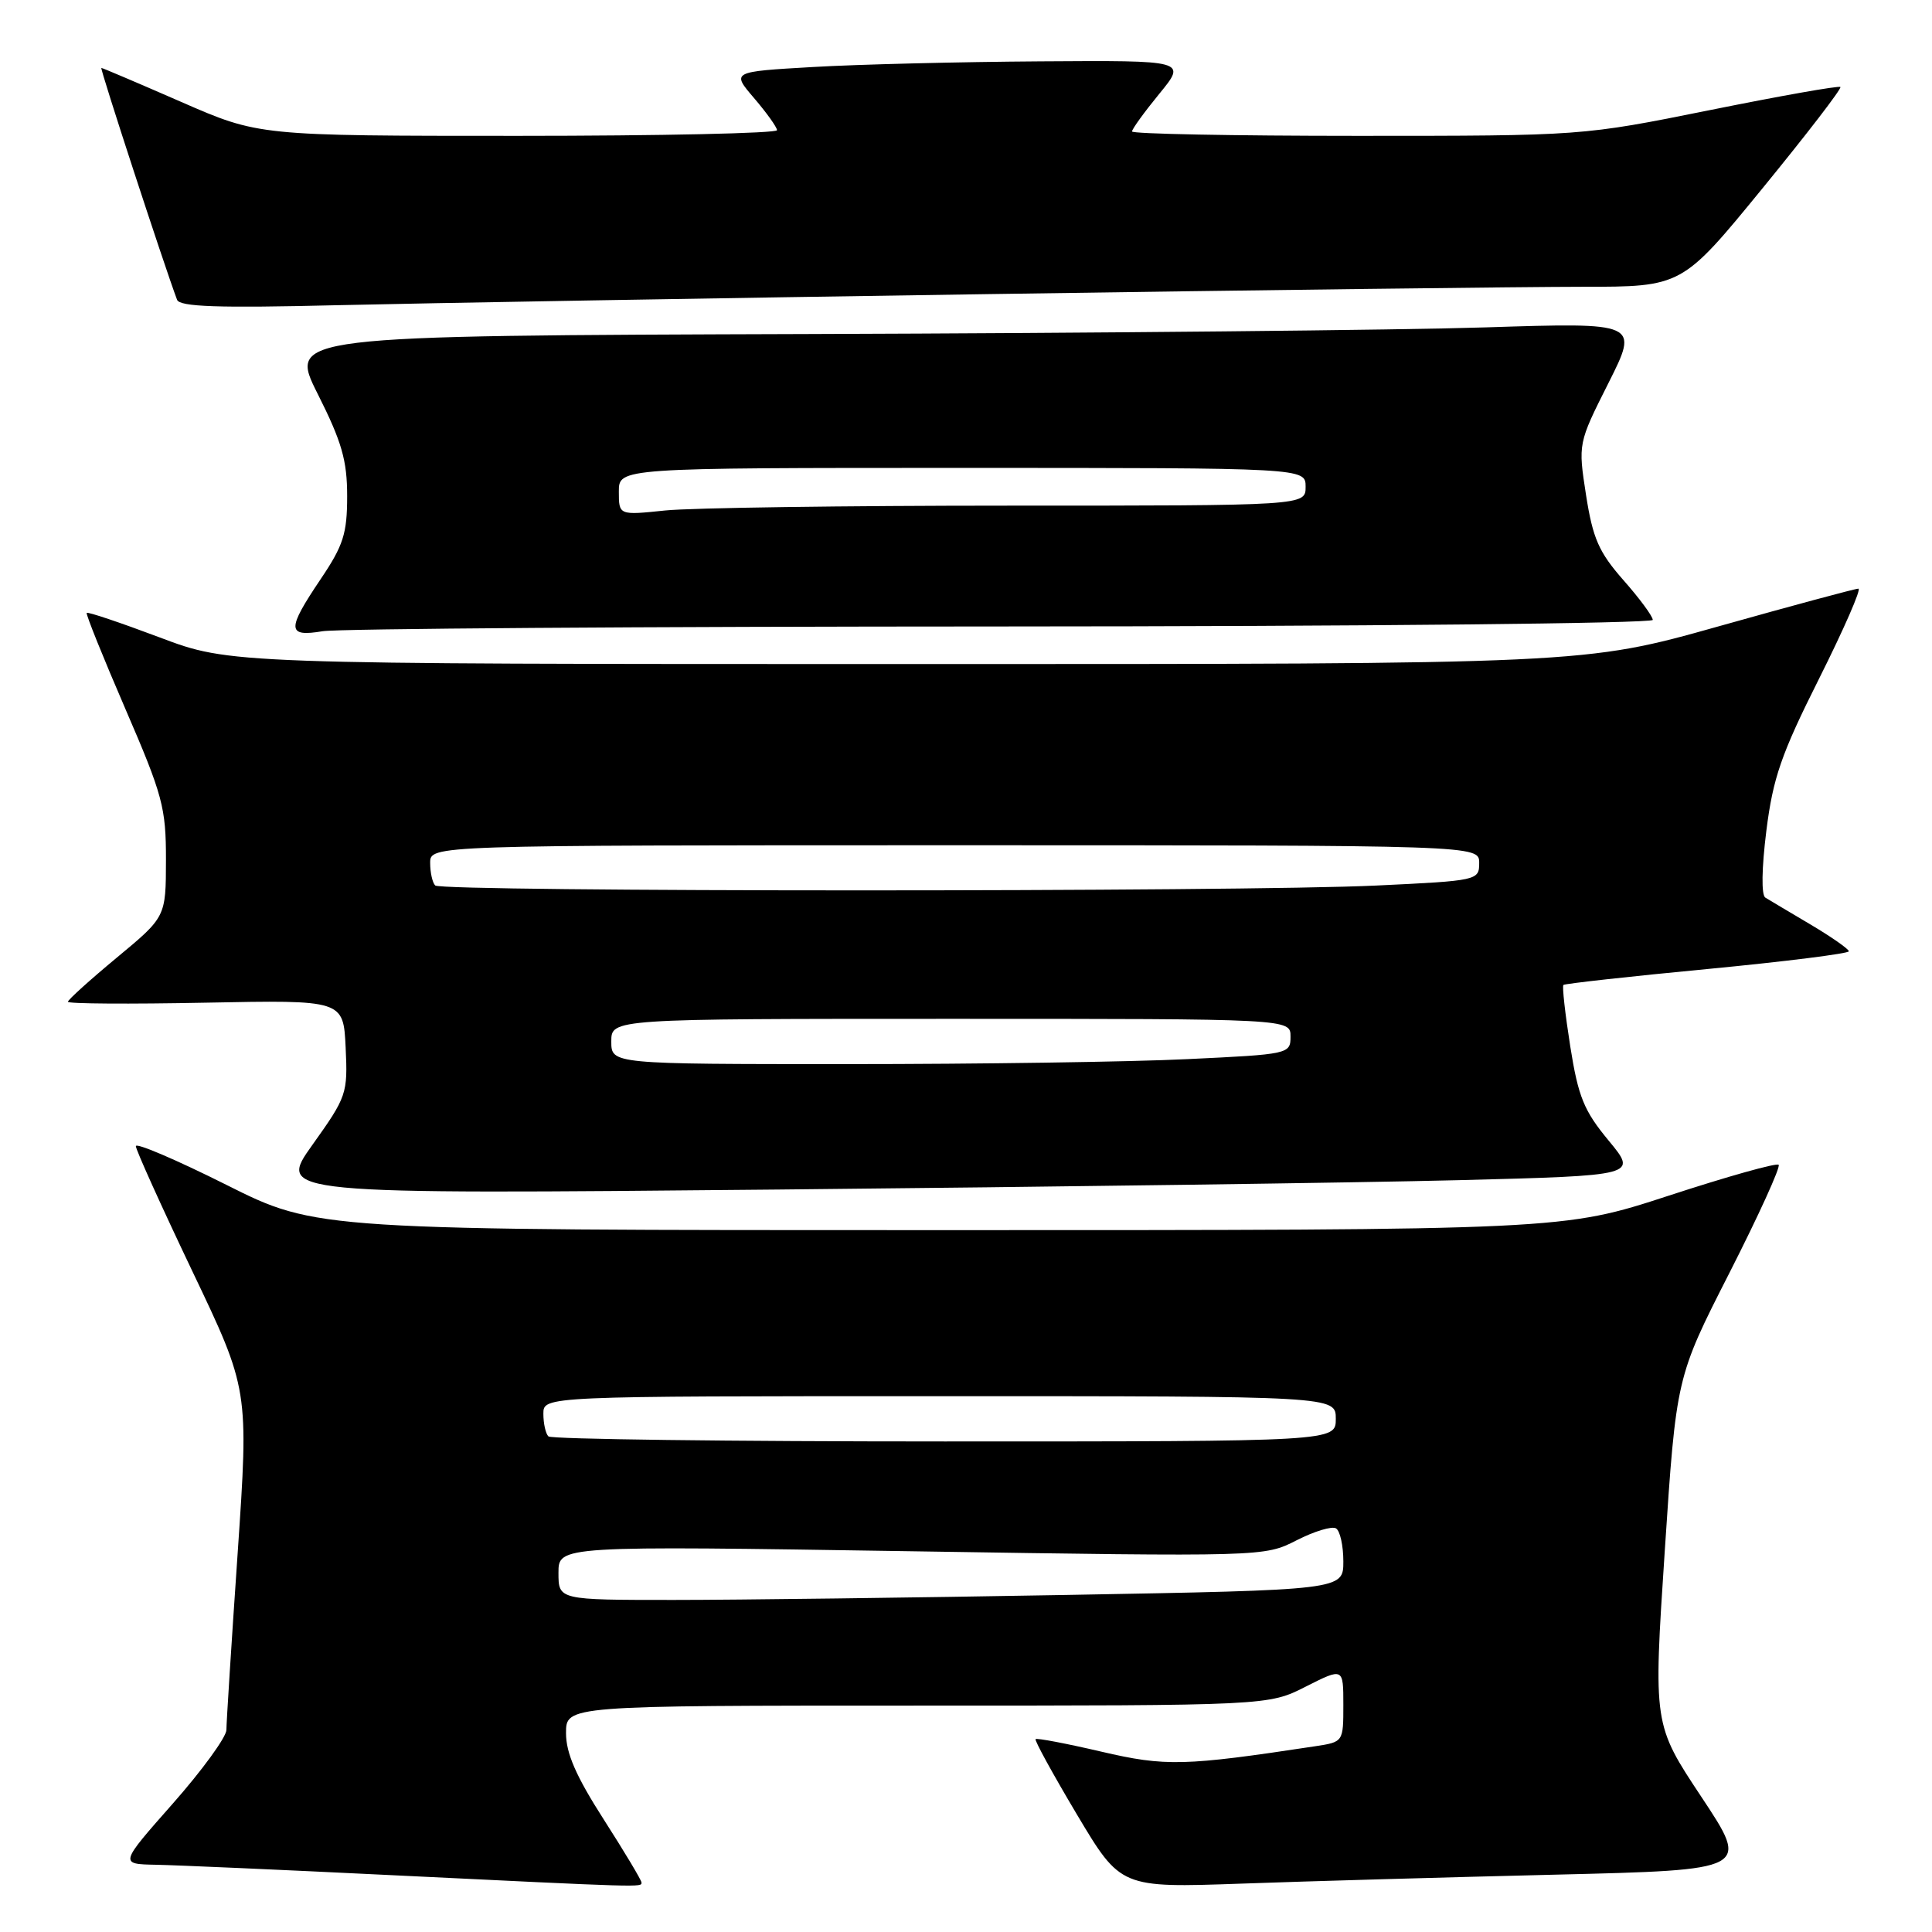 <?xml version="1.0" encoding="UTF-8" standalone="no"?>
<!DOCTYPE svg PUBLIC "-//W3C//DTD SVG 1.1//EN" "http://www.w3.org/Graphics/SVG/1.1/DTD/svg11.dtd" >
<svg xmlns="http://www.w3.org/2000/svg" xmlns:xlink="http://www.w3.org/1999/xlink" version="1.1" viewBox="0 0 256 256">
 <g >
 <path fill="currentColor"
d=" M 85.00 249.44 C 85.00 249.14 82.75 245.38 80.00 241.09 C 76.34 235.38 75.00 232.32 75.00 229.65 C 75.00 226.00 75.00 226.00 121.53 226.00 C 168.07 226.00 168.07 226.00 173.03 223.48 C 178.00 220.97 178.00 220.97 178.00 225.90 C 178.00 230.82 178.00 230.82 174.25 231.39 C 156.92 234.02 154.45 234.09 145.92 232.10 C 141.30 231.02 137.39 230.28 137.22 230.44 C 137.06 230.61 139.53 235.11 142.71 240.45 C 148.50 250.15 148.50 250.15 164.50 249.59 C 173.30 249.27 192.06 248.74 206.18 248.40 C 231.86 247.78 231.86 247.78 225.47 238.14 C 219.07 228.50 219.07 228.50 220.59 205.50 C 222.11 182.50 222.11 182.50 229.15 168.68 C 233.02 161.07 235.96 154.62 235.68 154.34 C 235.40 154.06 228.86 155.90 221.15 158.42 C 207.12 163.00 207.12 163.00 124.55 163.00 C 41.97 163.00 41.97 163.00 29.98 156.99 C 23.39 153.69 18.00 151.38 18.00 151.87 C 18.00 152.35 21.37 159.81 25.48 168.43 C 32.97 184.12 32.97 184.12 31.49 205.81 C 30.67 217.74 30.00 228.27 30.00 229.22 C 30.00 230.16 26.81 234.55 22.91 238.97 C 15.82 247.00 15.82 247.00 20.66 247.09 C 23.32 247.14 37.20 247.75 51.50 248.45 C 85.68 250.11 85.00 250.09 85.00 249.44 Z  M 193.24 156.38 C 216.99 155.77 216.99 155.77 213.15 151.13 C 209.88 147.18 209.13 145.35 208.07 138.67 C 207.39 134.36 206.98 130.69 207.16 130.51 C 207.35 130.34 215.94 129.38 226.25 128.40 C 236.56 127.41 244.99 126.35 244.98 126.05 C 244.97 125.75 242.68 124.15 239.90 122.50 C 237.11 120.85 234.42 119.25 233.92 118.94 C 233.37 118.61 233.43 115.06 234.05 110.09 C 234.93 103.08 236.01 99.94 241.05 89.90 C 244.33 83.35 246.67 78.00 246.25 78.00 C 245.82 78.00 237.48 80.25 227.70 83.00 C 209.92 88.00 209.92 88.00 120.21 87.99 C 30.50 87.99 30.50 87.99 21.13 84.45 C 15.97 82.51 11.64 81.05 11.49 81.21 C 11.35 81.37 13.66 87.10 16.62 93.95 C 21.56 105.38 22.00 107.01 21.99 113.95 C 21.98 121.50 21.98 121.50 15.49 126.88 C 11.92 129.84 9.00 132.48 9.00 132.74 C 9.00 133.01 17.21 133.06 27.25 132.86 C 45.50 132.50 45.50 132.50 45.80 138.80 C 46.09 144.91 45.95 145.32 41.41 151.68 C 36.72 158.25 36.72 158.25 103.11 157.62 C 139.63 157.27 180.19 156.71 193.24 156.38 Z  M 132.75 83.01 C 180.19 83.00 219.00 82.61 219.00 82.14 C 219.00 81.67 217.25 79.29 215.11 76.87 C 211.85 73.16 211.06 71.35 210.16 65.61 C 209.10 58.76 209.10 58.76 213.13 50.75 C 217.16 42.73 217.16 42.73 196.83 43.38 C 185.65 43.74 145.39 44.14 107.36 44.26 C 38.22 44.48 38.22 44.48 42.11 52.22 C 45.29 58.54 46.00 61.01 46.00 65.74 C 46.00 70.70 45.50 72.27 42.50 76.72 C 37.97 83.45 38.01 84.43 42.75 83.64 C 44.81 83.30 85.31 83.02 132.75 83.01 Z  M 131.00 38.97 C 167.03 38.43 202.43 38.00 209.69 38.00 C 222.87 38.00 222.87 38.00 233.55 24.94 C 239.42 17.76 244.06 11.73 243.86 11.53 C 243.66 11.33 235.88 12.71 226.57 14.59 C 209.64 18.00 209.64 18.00 179.82 18.00 C 163.42 18.00 150.00 17.74 150.00 17.42 C 150.00 17.10 151.63 14.85 153.62 12.42 C 157.24 8.00 157.24 8.00 137.87 8.13 C 127.22 8.20 113.65 8.53 107.71 8.88 C 96.92 9.50 96.92 9.50 99.92 13.00 C 101.57 14.93 102.94 16.84 102.96 17.25 C 102.98 17.66 87.54 18.00 68.64 18.00 C 34.29 18.00 34.29 18.00 24.00 13.50 C 18.34 11.03 13.58 9.00 13.43 9.00 C 13.20 9.00 21.67 34.93 23.46 39.72 C 23.81 40.65 28.86 40.83 44.71 40.44 C 56.14 40.17 94.97 39.50 131.00 38.97 Z  M 74.00 208.41 C 74.00 204.82 74.00 204.82 120.77 205.55 C 167.53 206.28 167.53 206.28 171.80 204.10 C 174.15 202.90 176.50 202.19 177.03 202.52 C 177.57 202.85 178.00 204.82 178.00 206.90 C 178.00 210.68 178.00 210.68 141.25 211.34 C 121.04 211.70 97.64 212.00 89.25 212.00 C 74.00 212.00 74.00 212.00 74.00 208.41 Z  M 72.67 190.33 C 72.30 189.97 72.00 188.62 72.00 187.33 C 72.00 185.00 72.00 185.00 124.50 185.00 C 177.00 185.00 177.00 185.00 177.00 188.00 C 177.00 191.00 177.00 191.00 125.17 191.00 C 96.66 191.00 73.03 190.70 72.67 190.33 Z  M 81.00 138.00 C 81.00 135.00 81.00 135.00 126.00 135.00 C 171.00 135.00 171.00 135.00 171.00 137.34 C 171.00 139.66 170.82 139.70 157.34 140.34 C 149.83 140.71 129.58 141.00 112.34 141.00 C 81.00 141.00 81.00 141.00 81.00 138.00 Z  M 57.67 117.33 C 57.30 116.97 57.00 115.62 57.00 114.33 C 57.00 112.00 57.00 112.00 126.50 112.00 C 196.00 112.00 196.00 112.00 196.00 114.34 C 196.00 116.66 195.82 116.70 182.34 117.34 C 164.42 118.20 58.53 118.19 57.67 117.33 Z  M 82.00 65.14 C 82.00 62.00 82.00 62.00 127.50 62.00 C 173.00 62.00 173.00 62.00 173.00 64.50 C 173.00 67.00 173.00 67.00 133.65 67.00 C 112.00 67.00 91.53 67.29 88.15 67.64 C 82.00 68.28 82.00 68.28 82.00 65.14 Z "/>
</g>
</svg>